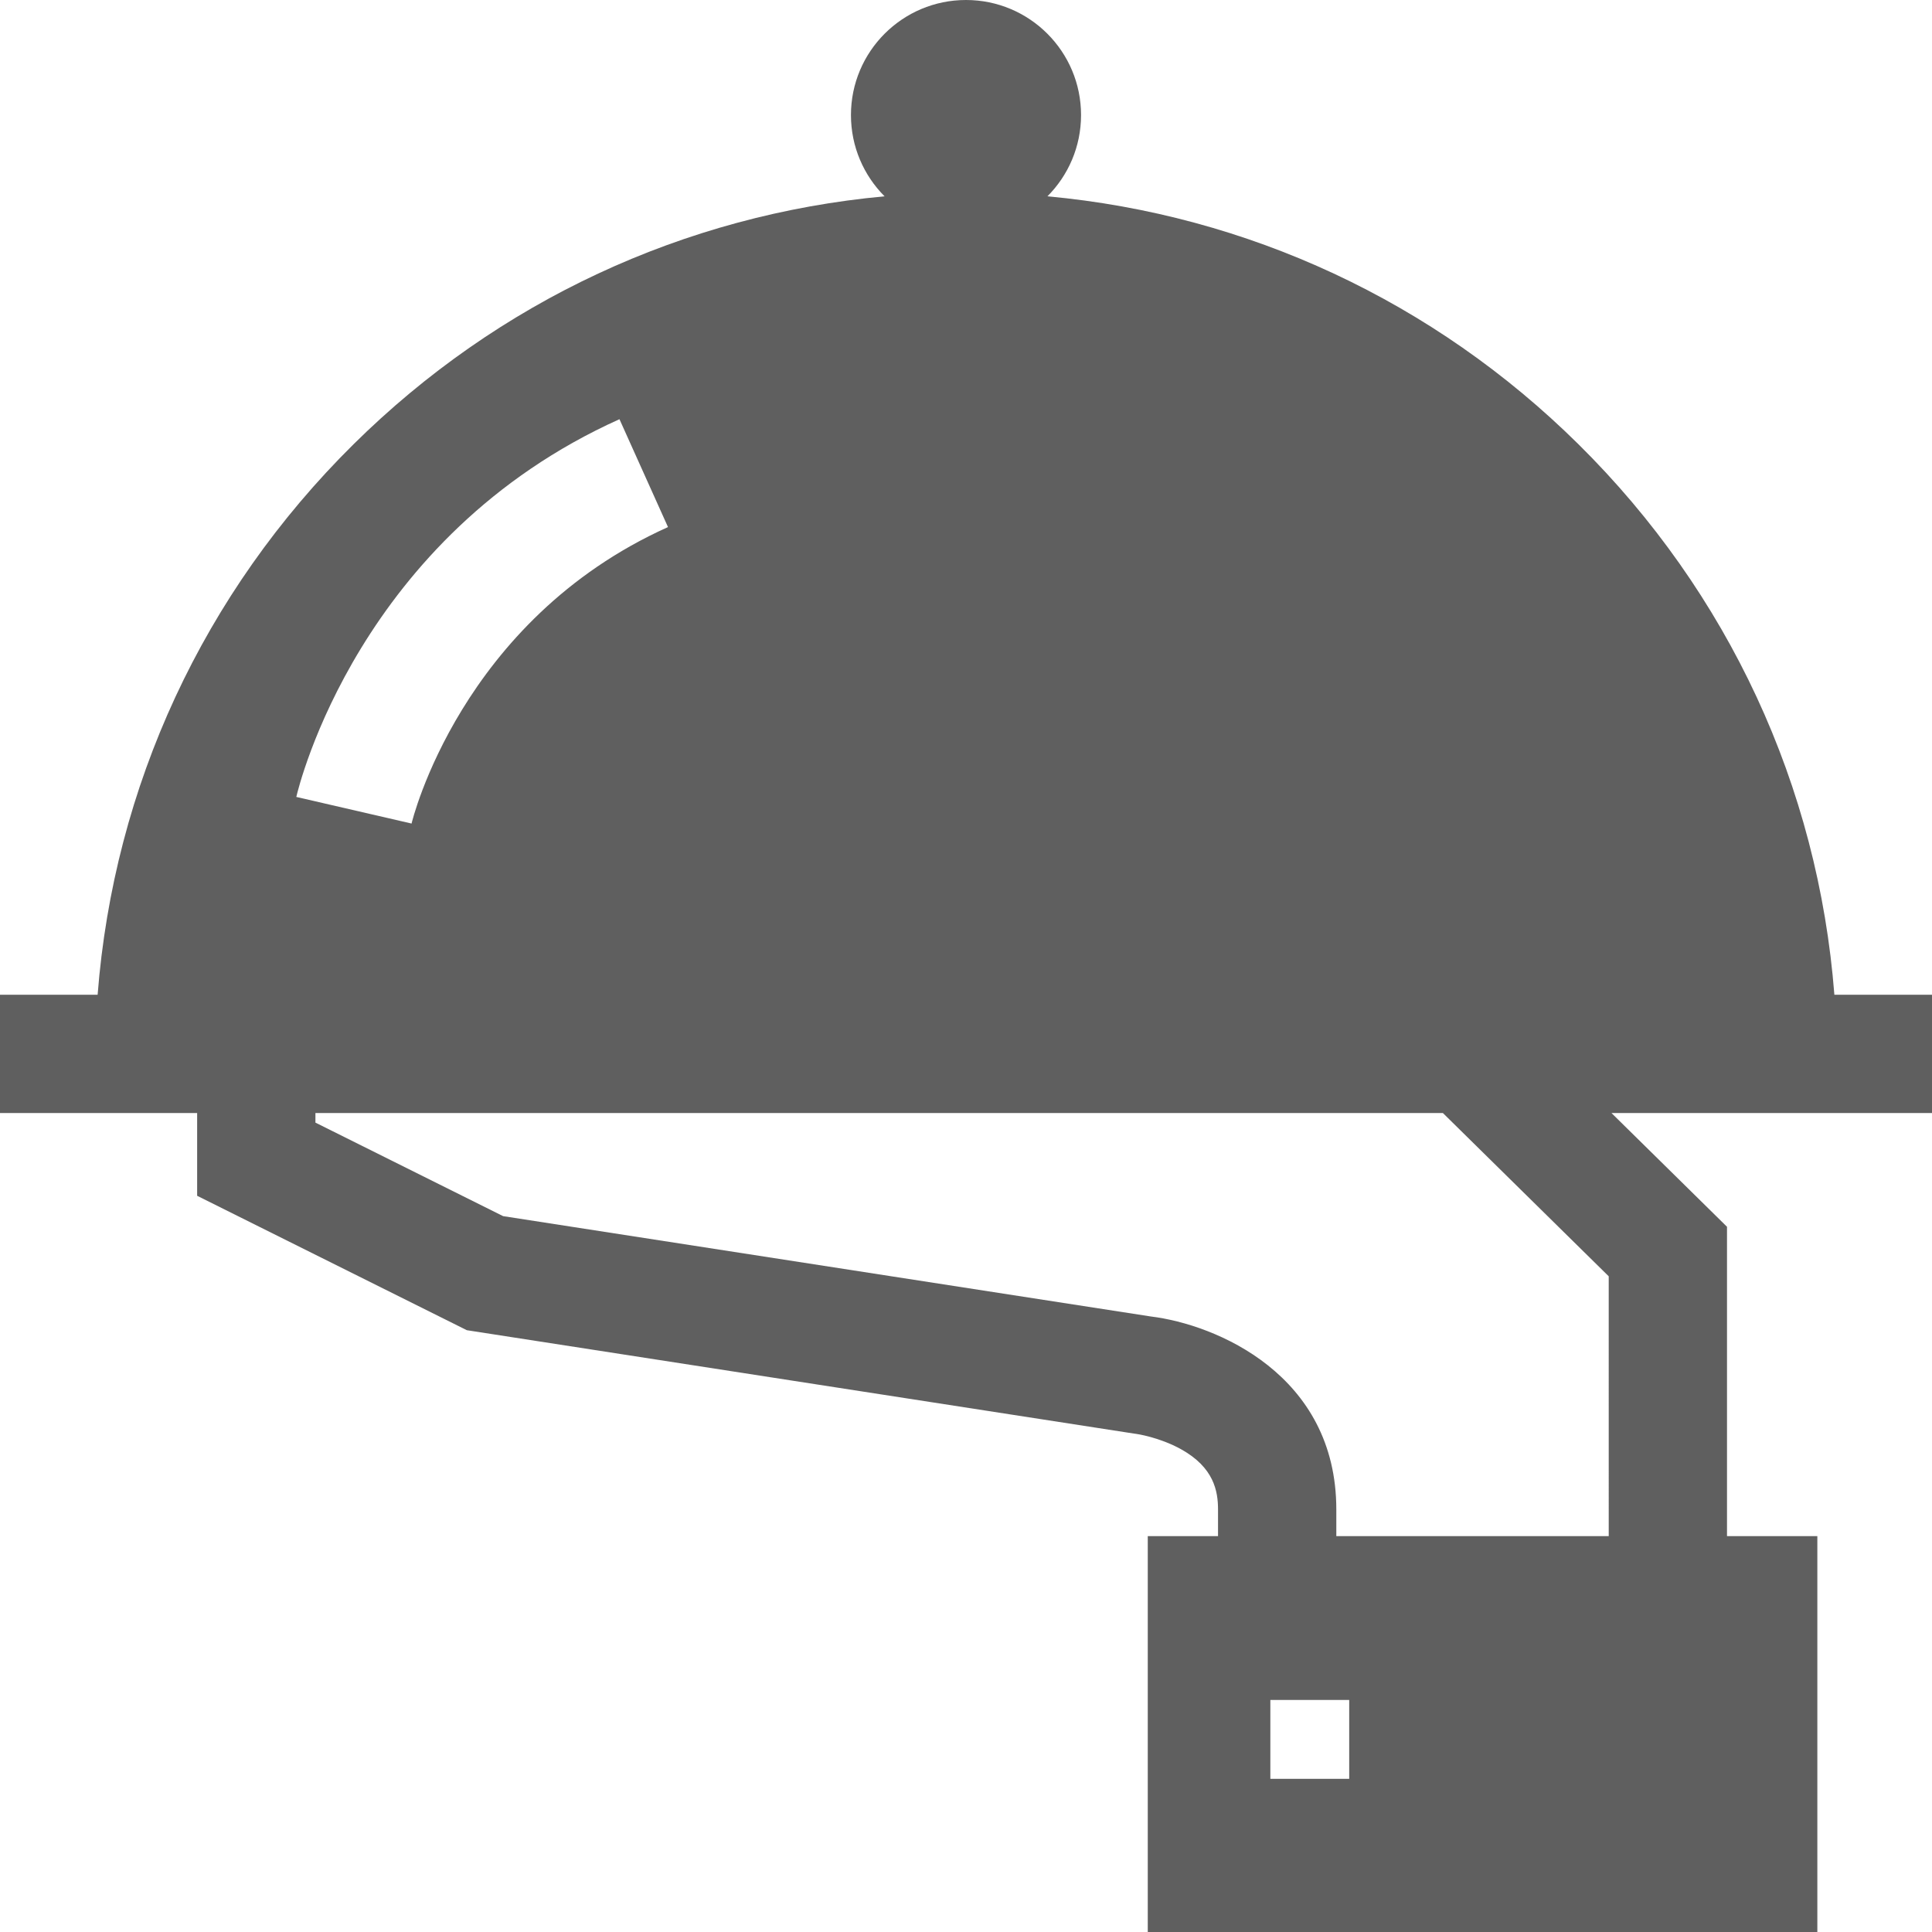 <?xml version="1.0" encoding="UTF-8"?>
<svg width="510px" height="510px" viewBox="0 0 510 510" version="1.1" xmlns="http://www.w3.org/2000/svg" xmlns:xlink="http://www.w3.org/1999/xlink">
    <!-- Generator: Sketch 48.2 (47327) - http://www.bohemiancoding.com/sketch -->
    <title>waiters</title>
    <desc>Created with Sketch.</desc>
    <defs></defs>
    <g id="Page-1" stroke="none" stroke-width="1" fill="none" fill-rule="evenodd" opacity="0.8">
        <g id="waiters" fill="#373737" fill-rule="nonzero">
            <g id="Step-3">
                <g id="waiter">
                    <path d="M484.229,262.587 C479.952,207.58 456.294,156.444 416.68,117.279 C378.493,79.508 329.346,56.694 276.494,51.822 C281.978,46.327 285.369,38.744 285.369,30.369 C285.369,13.598 271.773,0 255,0 C238.227,0 224.631,13.598 224.631,30.369 C224.631,38.744 228.022,46.327 233.506,51.822 C180.654,56.693 131.507,79.507 93.32,117.279 C53.706,156.444 30.049,207.58 25.771,262.587 L0,262.587 L0,293.812 L24.886,293.812 L52.041,293.812 L52.041,315.658 L123.233,351.14 L299.286,378.42 L299.89,378.504 C299.953,378.504 306.02,379.367 311.807,382.584 C320.425,387.392 321.528,393.586 321.528,398.456 L321.528,405.503 L302.981,405.503 L302.981,510 L479.733,510 L479.733,405.502 L455.887,405.502 L455.887,323.84 L425.391,293.813 L485.113,293.813 L510,293.813 L510,262.588 L484.229,262.588 L484.229,262.587 Z M163.523,110.66 L176.335,139.136 C121.578,163.773 108.765,216.865 108.641,217.395 L78.218,210.37 C78.863,207.58 94.797,141.582 163.523,110.66 Z M356.157,469.565 L335.341,469.565 L335.341,448.748 L356.157,448.748 L356.157,469.565 Z M424.664,405.502 L352.754,405.502 L352.754,398.455 C352.754,362.849 320.925,349.61 303.794,347.518 L132.808,321.029 L83.265,296.341 L83.265,293.812 L380.886,293.812 L424.663,336.912 L424.664,405.502 Z" id="Shape"></path>
                </g>
            </g>
        </g>
    </g>
</svg>